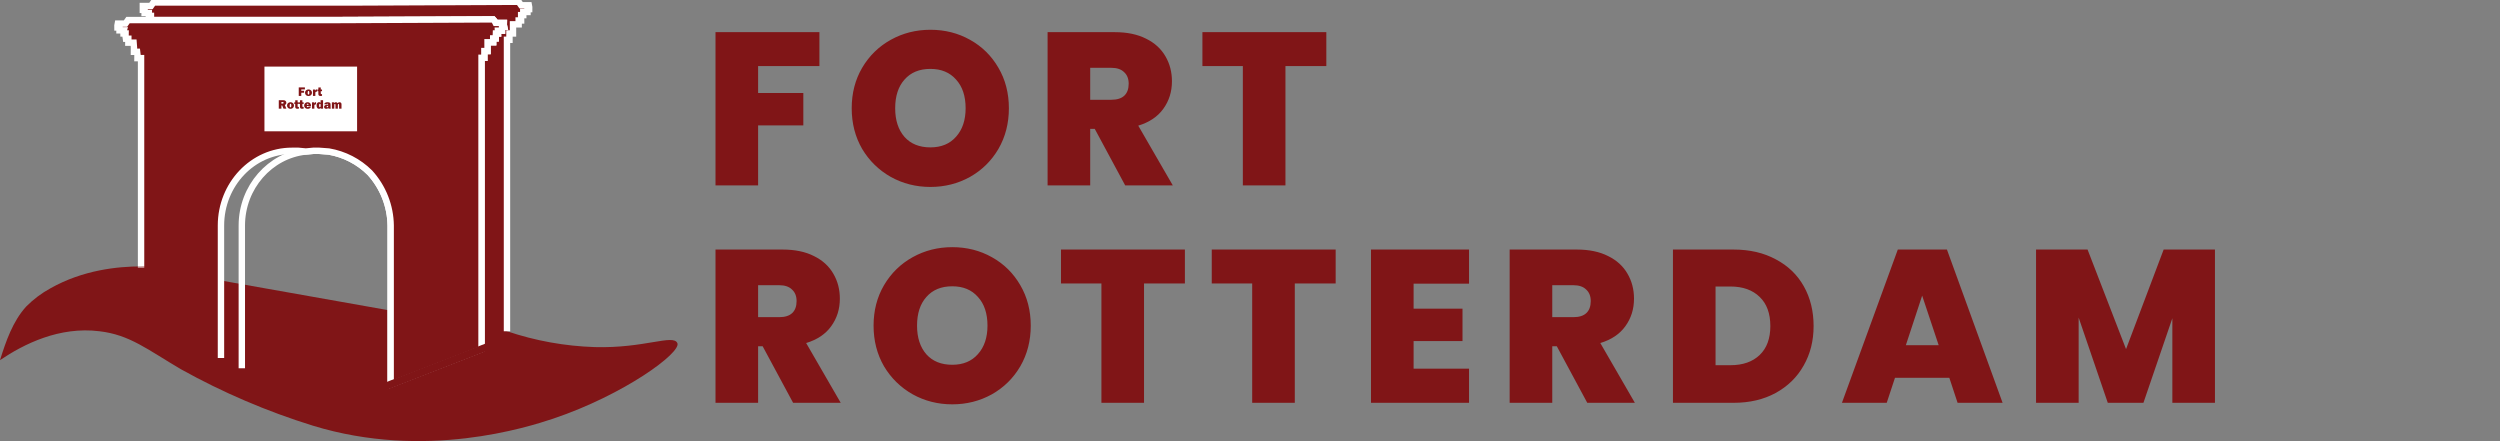 <svg width="391" height="69" viewBox="0 0 391 69" fill="none" xmlns="http://www.w3.org/2000/svg">
<rect x="0" y="0" width="391" height="69" fill="#808080" stroke="none"/>
<path d="M128.156 5.03V10.334H118.568V14.55H125.64V19.616H118.568V29H111.904V5.03H128.156ZM145.515 29.238C143.271 29.238 141.208 28.717 139.327 27.674C137.445 26.609 135.949 25.147 134.839 23.288C133.751 21.407 133.207 19.287 133.207 16.93C133.207 14.573 133.751 12.465 134.839 10.606C135.949 8.725 137.445 7.263 139.327 6.22C141.208 5.177 143.271 4.656 145.515 4.656C147.781 4.656 149.844 5.177 151.703 6.22C153.584 7.263 155.069 8.725 156.157 10.606C157.245 12.465 157.789 14.573 157.789 16.93C157.789 19.287 157.245 21.407 156.157 23.288C155.069 25.147 153.584 26.609 151.703 27.674C149.821 28.717 147.759 29.238 145.515 29.238ZM145.515 23.05C147.215 23.05 148.552 22.495 149.527 21.384C150.524 20.273 151.023 18.789 151.023 16.93C151.023 15.026 150.524 13.53 149.527 12.442C148.552 11.331 147.215 10.776 145.515 10.776C143.792 10.776 142.443 11.331 141.469 12.442C140.494 13.53 140.007 15.026 140.007 16.93C140.007 18.811 140.494 20.307 141.469 21.418C142.443 22.506 143.792 23.05 145.515 23.05ZM175.982 29L171.222 20.16H170.508V29H163.844V5.03H174.35C176.277 5.03 177.909 5.37 179.246 6.05C180.584 6.707 181.592 7.625 182.272 8.804C182.952 9.96 183.292 11.263 183.292 12.714C183.292 14.346 182.839 15.785 181.932 17.032C181.048 18.256 179.745 19.129 178.022 19.65L183.428 29H175.982ZM170.508 15.604H173.806C174.713 15.604 175.393 15.389 175.846 14.958C176.3 14.527 176.526 13.904 176.526 13.088C176.526 12.317 176.288 11.717 175.812 11.286C175.359 10.833 174.69 10.606 173.806 10.606H170.508V15.604ZM207.437 5.03V10.334H201.045V29H194.381V10.334H188.057V5.03H207.437ZM124.042 63L119.282 54.16H118.568V63H111.904V39.03H122.41C124.337 39.03 125.969 39.37 127.306 40.05C128.643 40.707 129.652 41.625 130.332 42.804C131.012 43.96 131.352 45.263 131.352 46.714C131.352 48.346 130.899 49.785 129.992 51.032C129.108 52.256 127.805 53.129 126.082 53.65L131.488 63H124.042ZM118.568 49.604H121.866C122.773 49.604 123.453 49.389 123.906 48.958C124.359 48.527 124.586 47.904 124.586 47.088C124.586 46.317 124.348 45.717 123.872 45.286C123.419 44.833 122.75 44.606 121.866 44.606H118.568V49.604ZM148.935 63.238C146.691 63.238 144.628 62.717 142.747 61.674C140.865 60.609 139.369 59.147 138.259 57.288C137.171 55.407 136.627 53.287 136.627 50.93C136.627 48.573 137.171 46.465 138.259 44.606C139.369 42.725 140.865 41.263 142.747 40.22C144.628 39.177 146.691 38.656 148.935 38.656C151.201 38.656 153.264 39.177 155.123 40.22C157.004 41.263 158.489 42.725 159.577 44.606C160.665 46.465 161.209 48.573 161.209 50.93C161.209 53.287 160.665 55.407 159.577 57.288C158.489 59.147 157.004 60.609 155.123 61.674C153.241 62.717 151.179 63.238 148.935 63.238ZM148.935 57.05C150.635 57.05 151.972 56.495 152.947 55.384C153.944 54.273 154.443 52.789 154.443 50.93C154.443 49.026 153.944 47.53 152.947 46.442C151.972 45.331 150.635 44.776 148.935 44.776C147.212 44.776 145.863 45.331 144.889 46.442C143.914 47.53 143.427 49.026 143.427 50.93C143.427 52.811 143.914 54.307 144.889 55.418C145.863 56.506 147.212 57.05 148.935 57.05ZM185.318 39.03V44.334H178.926V63H172.262V44.334H165.938V39.03H185.318ZM208.898 39.03V44.334H202.506V63H195.842V44.334H189.518V39.03H208.898ZM221.087 44.368V48.278H228.737V53.344H221.087V57.662H229.757V63H214.423V39.03H229.757V44.368H221.087ZM248.248 63L243.488 54.16H242.774V63H236.11V39.03H246.616C248.543 39.03 250.175 39.37 251.512 40.05C252.85 40.707 253.858 41.625 254.538 42.804C255.218 43.96 255.558 45.263 255.558 46.714C255.558 48.346 255.105 49.785 254.198 51.032C253.314 52.256 252.011 53.129 250.288 53.65L255.694 63H248.248ZM242.774 49.604H246.072C246.979 49.604 247.659 49.389 248.112 48.958C248.566 48.527 248.792 47.904 248.792 47.088C248.792 46.317 248.554 45.717 248.078 45.286C247.625 44.833 246.956 44.606 246.072 44.606H242.774V49.604ZM271.135 39.03C273.651 39.03 275.849 39.54 277.731 40.56C279.635 41.557 281.097 42.963 282.117 44.776C283.137 46.589 283.647 48.663 283.647 50.998C283.647 53.31 283.125 55.373 282.083 57.186C281.063 58.999 279.601 60.427 277.697 61.47C275.815 62.49 273.628 63 271.135 63H261.649V39.03H271.135ZM270.625 57.118C272.574 57.118 274.104 56.585 275.215 55.52C276.325 54.455 276.881 52.947 276.881 50.998C276.881 49.026 276.325 47.507 275.215 46.442C274.104 45.354 272.574 44.81 270.625 44.81H268.313V57.118H270.625ZM304.875 59.09H296.375L295.083 63H288.079L296.817 39.03H304.501L313.205 63H306.167L304.875 59.09ZM303.209 53.99L300.625 46.238L298.075 53.99H303.209ZM346.419 39.03V63H339.755V49.774L335.233 63H329.657L325.101 49.672V63H318.437V39.03H326.495L332.513 54.602L338.395 39.03H346.419Z" fill="#801517"/>
<g clip-path="url(#clip0_430_384)">
<path d="M22.118 41.665C18.413 41.665 12.994 42.216 7.907 45.081C6.502 45.846 5.216 46.811 4.092 47.947C1.991 50.262 0.94 53.348 0 56.324C3.76 53.789 9.29 51.034 15.538 51.805C20.293 52.356 23.058 54.671 28.311 57.757C34.861 61.401 41.773 64.356 48.936 66.575C66.52 71.976 82.555 66.796 86.536 65.473C97.65 61.725 106.553 55.167 105.945 53.679C105.336 52.191 100.802 54.506 93.006 54.285C88.337 54.133 83.717 53.298 79.293 51.805" fill="#801517"/>
<path d="M75.311 54.616V9.038H75.754V7.991H76.251V6.613H77.136V6.007H77.523C77.523 5.732 77.578 5.456 77.578 5.236H77.91C77.91 5.07 77.855 4.905 77.855 4.795H78.518V4.189H78.85C78.804 3.99 78.786 3.786 78.795 3.582H77.523C77.426 3.378 77.296 3.192 77.136 3.031L51.645 3.141H23.611V2.48H23.279V2.039H22.615V1.543H22.339V0.937H23.611L23.998 0.386H55.571L81.117 0.276L81.504 0.827H82.721C82.764 1.026 82.783 1.229 82.776 1.433H82.499V1.874H81.836V2.37H81.504V3.197H81.117V3.803H80.232V5.236H79.68V6.228H79.292V51.805" fill="#801517"/>
<path d="M75.311 54.616V9.038H75.754V7.991H76.251V6.613H77.136V6.007H77.523C77.523 5.732 77.578 5.456 77.578 5.236H77.91C77.91 5.07 77.855 4.905 77.855 4.795H78.518V4.189H78.85C78.804 3.99 78.786 3.786 78.795 3.582H77.523C77.426 3.378 77.296 3.192 77.136 3.031L51.645 3.141H23.611V2.48H23.279V2.039H22.615V1.543H22.339V0.937H23.611L23.998 0.386H55.571L81.117 0.276L81.504 0.827H82.721C82.764 1.026 82.783 1.229 82.776 1.433H82.499V1.874H81.836V2.37H81.504V3.197H81.117V3.803H80.233V5.236H79.68V6.228H79.292V51.805" stroke="white" stroke-miterlimit="10"/>
<path d="M37.821 57.592V35.272C37.821 29.264 42.245 24.304 47.83 23.698L48.991 23.588H49.931L51.424 23.698C53.853 24.114 56.093 25.269 57.838 27.005C59.904 29.27 61.064 32.211 61.1 35.272V60.127" stroke="white" stroke-miterlimit="10"/>
<path d="M34.559 55.994V35.272C34.559 28.824 39.536 23.588 45.673 23.588H46.669L47.83 23.698L48.991 23.588H49.931L51.424 23.698C53.853 24.114 56.094 25.269 57.838 27.005C59.904 29.27 61.064 32.211 61.101 35.272V60.127L75.311 54.616V9.038H75.754V7.991H76.251V6.614H77.136V6.007H77.523C77.523 5.732 77.578 5.456 77.578 5.236H77.91C77.91 5.07 77.855 4.905 77.855 4.795H78.518V4.189H78.85C78.804 3.99 78.786 3.786 78.795 3.582H77.523C77.427 3.378 77.296 3.192 77.136 3.031L51.645 3.141H20.017L19.63 3.693H18.413C18.37 3.892 18.351 4.095 18.358 4.299H18.689V4.74H19.353C19.308 4.901 19.289 5.068 19.298 5.236H19.63C19.62 5.512 19.639 5.789 19.685 6.062H20.072V6.669H20.901C20.947 7.145 20.966 7.623 20.957 8.102H21.454C21.5 8.43 21.519 8.762 21.509 9.094H22.062V41.609" fill="#801517"/>
<path d="M34.559 55.994V35.272C34.559 28.824 39.536 23.588 45.673 23.588H46.669L47.83 23.698L48.991 23.588H49.931L51.424 23.698C53.853 24.114 56.094 25.269 57.838 27.005C59.904 29.27 61.064 32.211 61.101 35.272V60.127L75.311 54.616V9.038H75.754V7.991H76.251V6.614H77.136V6.007H77.523C77.523 5.732 77.578 5.456 77.578 5.236H77.91C77.91 5.07 77.855 4.905 77.855 4.795H78.518V4.189H78.85C78.804 3.99 78.786 3.786 78.795 3.582H77.523C77.427 3.378 77.296 3.192 77.136 3.031L51.645 3.141H20.017L19.63 3.693H18.413C18.37 3.892 18.351 4.095 18.358 4.299H18.689V4.74H19.353C19.308 4.901 19.289 5.068 19.298 5.236H19.63C19.62 5.512 19.639 5.789 19.685 6.062H20.072V6.669H20.901C20.947 7.145 20.966 7.623 20.957 8.102H21.454C21.5 8.43 21.519 8.762 21.509 9.094H22.062V41.609" stroke="white" stroke-miterlimit="10"/>
<path d="M22.062 41.665V41.83V41.665Z" fill="#801517"/>
<path d="M22.062 41.665V41.83" stroke="white" stroke-miterlimit="10"/>
<path d="M55.848 10.416H41.36V20.535H55.848V10.416Z" fill="white"/>
<path d="M47.556 14.501H47.121V15H46.723V13.667H47.687V13.984H47.121V14.201H47.556V14.501ZM48.243 15.021C48.078 15.021 47.948 14.969 47.851 14.867C47.754 14.764 47.705 14.644 47.705 14.506C47.705 14.357 47.755 14.234 47.856 14.135C47.958 14.036 48.09 13.986 48.252 13.986C48.415 13.986 48.547 14.035 48.645 14.133C48.745 14.23 48.795 14.353 48.795 14.5C48.795 14.648 48.745 14.773 48.644 14.872C48.543 14.971 48.41 15.021 48.243 15.021ZM48.249 14.784C48.31 14.784 48.346 14.753 48.359 14.69C48.373 14.627 48.38 14.562 48.38 14.493C48.38 14.4 48.37 14.333 48.352 14.292C48.333 14.251 48.299 14.23 48.25 14.23C48.205 14.23 48.172 14.252 48.151 14.294C48.13 14.336 48.12 14.406 48.12 14.503C48.12 14.617 48.131 14.692 48.152 14.729C48.174 14.766 48.206 14.784 48.249 14.784ZM49.32 15H48.947V14.007H49.272V14.212C49.309 14.063 49.395 13.988 49.53 13.988C49.544 13.988 49.563 13.99 49.587 13.992V14.339C49.56 14.332 49.535 14.329 49.514 14.329C49.385 14.329 49.32 14.401 49.32 14.545V15ZM50.365 14.007V14.26H50.167V14.626C50.167 14.676 50.176 14.706 50.195 14.716C50.214 14.725 50.234 14.729 50.254 14.729C50.285 14.729 50.322 14.724 50.365 14.713V14.99C50.288 15.005 50.213 15.013 50.139 15.013C50.019 15.013 49.931 14.987 49.874 14.935C49.818 14.884 49.79 14.802 49.79 14.69L49.791 14.573V14.26H49.643V14.007H49.791L49.797 13.684L50.167 13.678V14.007H50.365ZM44.787 17H44.333L44.139 16.49H44.01V17H43.601V15.667H44.297C44.45 15.667 44.57 15.703 44.654 15.775C44.74 15.847 44.782 15.942 44.782 16.06C44.782 16.136 44.767 16.204 44.735 16.264C44.704 16.322 44.641 16.374 44.546 16.419L44.787 17ZM44.01 16.205H44.185C44.236 16.205 44.277 16.194 44.309 16.173C44.34 16.151 44.355 16.12 44.355 16.078C44.355 15.993 44.303 15.95 44.198 15.95H44.01V16.205ZM45.428 17.02C45.263 17.02 45.132 16.969 45.035 16.867C44.938 16.764 44.89 16.644 44.89 16.506C44.89 16.357 44.94 16.234 45.041 16.135C45.143 16.036 45.274 15.986 45.437 15.986C45.6 15.986 45.731 16.035 45.83 16.133C45.93 16.23 45.98 16.353 45.98 16.5C45.98 16.648 45.929 16.773 45.828 16.872C45.728 16.971 45.594 17.02 45.428 17.02ZM45.434 16.784C45.494 16.784 45.531 16.753 45.544 16.69C45.558 16.627 45.565 16.561 45.565 16.493C45.565 16.4 45.555 16.333 45.536 16.292C45.517 16.251 45.483 16.23 45.435 16.23C45.39 16.23 45.357 16.252 45.336 16.294C45.315 16.336 45.305 16.406 45.305 16.503C45.305 16.617 45.315 16.692 45.337 16.73C45.358 16.766 45.391 16.784 45.434 16.784ZM46.745 16.007V16.26H46.547V16.626C46.547 16.676 46.556 16.706 46.575 16.716C46.594 16.725 46.614 16.73 46.634 16.73C46.665 16.73 46.702 16.724 46.745 16.713V16.99C46.668 17.005 46.593 17.013 46.519 17.013C46.399 17.013 46.31 16.987 46.254 16.936C46.198 16.884 46.17 16.802 46.17 16.689L46.171 16.573V16.26H46.023V16.007H46.171L46.177 15.684L46.547 15.678V16.007H46.745ZM47.489 16.007V16.26H47.291V16.626C47.291 16.676 47.3 16.706 47.319 16.716C47.338 16.725 47.358 16.73 47.378 16.73C47.409 16.73 47.446 16.724 47.489 16.713V16.99C47.412 17.005 47.337 17.013 47.263 17.013C47.143 17.013 47.055 16.987 46.998 16.936C46.942 16.884 46.914 16.802 46.914 16.689L46.915 16.573V16.26H46.767V16.007H46.915L46.921 15.684L47.291 15.678V16.007H47.489ZM48.276 16.644L48.64 16.668C48.618 16.766 48.563 16.849 48.475 16.918C48.387 16.986 48.268 17.02 48.117 17.02C47.95 17.02 47.816 16.972 47.717 16.876C47.617 16.779 47.567 16.659 47.567 16.516C47.567 16.367 47.617 16.242 47.715 16.14C47.813 16.037 47.944 15.986 48.108 15.986C48.267 15.986 48.395 16.035 48.493 16.131C48.592 16.227 48.641 16.358 48.641 16.524C48.641 16.538 48.64 16.557 48.64 16.581H47.975C47.976 16.644 47.987 16.69 48.008 16.721C48.029 16.751 48.068 16.766 48.127 16.766C48.212 16.766 48.261 16.725 48.276 16.644ZM48.251 16.386C48.25 16.319 48.237 16.274 48.21 16.251C48.184 16.227 48.151 16.216 48.112 16.216C48.02 16.216 47.974 16.273 47.974 16.386H48.251ZM49.167 17H48.794V16.007H49.118V16.212C49.155 16.063 49.242 15.988 49.377 15.988C49.391 15.988 49.41 15.99 49.434 15.992V16.339C49.406 16.332 49.382 16.329 49.36 16.329C49.231 16.329 49.167 16.401 49.167 16.545V17ZM50.527 17H50.162V16.868C50.108 16.97 50.019 17.02 49.895 17.02C49.78 17.02 49.687 16.976 49.615 16.887C49.544 16.797 49.509 16.667 49.509 16.496C49.509 16.337 49.545 16.21 49.616 16.116C49.688 16.023 49.783 15.976 49.9 15.976C49.999 15.976 50.08 16.013 50.144 16.088V15.667H50.527V17ZM50.144 16.361C50.144 16.272 50.107 16.227 50.033 16.227C49.982 16.227 49.948 16.256 49.932 16.312C49.916 16.369 49.908 16.439 49.908 16.52C49.908 16.681 49.949 16.762 50.031 16.762C50.062 16.762 50.089 16.749 50.11 16.724C50.133 16.698 50.144 16.66 50.144 16.607V16.361ZM51.734 17H51.363C51.354 16.958 51.35 16.912 51.35 16.861C51.279 16.967 51.173 17.02 51.03 17.02C50.913 17.02 50.825 16.991 50.767 16.931C50.709 16.871 50.68 16.802 50.68 16.725C50.68 16.62 50.727 16.535 50.822 16.471C50.918 16.406 51.087 16.366 51.33 16.354V16.331C51.33 16.287 51.32 16.259 51.3 16.244C51.28 16.23 51.251 16.223 51.213 16.223C51.123 16.223 51.073 16.259 51.062 16.331L50.707 16.298C50.758 16.09 50.931 15.986 51.226 15.986C51.306 15.986 51.379 15.995 51.446 16.011C51.513 16.026 51.566 16.051 51.605 16.085C51.645 16.119 51.671 16.155 51.684 16.192C51.697 16.23 51.704 16.303 51.704 16.41V16.807C51.704 16.882 51.714 16.947 51.734 17ZM51.33 16.535C51.164 16.553 51.081 16.606 51.081 16.694C51.081 16.754 51.114 16.784 51.18 16.784C51.221 16.784 51.257 16.772 51.286 16.747C51.315 16.722 51.33 16.668 51.33 16.583V16.535ZM53.412 17H53.034V16.379C53.034 16.337 53.028 16.308 53.016 16.292C53.004 16.275 52.983 16.267 52.952 16.267C52.879 16.267 52.843 16.32 52.843 16.426V17H52.469V16.379C52.469 16.299 52.438 16.26 52.377 16.26C52.314 16.26 52.282 16.299 52.282 16.379V17H51.907V16.007H52.257V16.141C52.319 16.038 52.41 15.986 52.529 15.986C52.658 15.986 52.751 16.038 52.809 16.141C52.873 16.038 52.972 15.986 53.105 15.986C53.169 15.986 53.225 16 53.273 16.026C53.322 16.053 53.357 16.088 53.379 16.13C53.401 16.172 53.412 16.236 53.412 16.324V17Z" fill="#801517"/>
<path d="M60.216 60.458L76.251 54.23L60.216 60.458Z" fill="#801517"/>
<path d="M60.216 60.458L76.251 54.23" stroke="#801517" stroke-width="1.156" stroke-miterlimit="10"/>
</g>
<defs>
<clipPath id="clip0_430_384">
<rect width="106" height="69" fill="white"/>
</clipPath>
</defs>
</svg>
